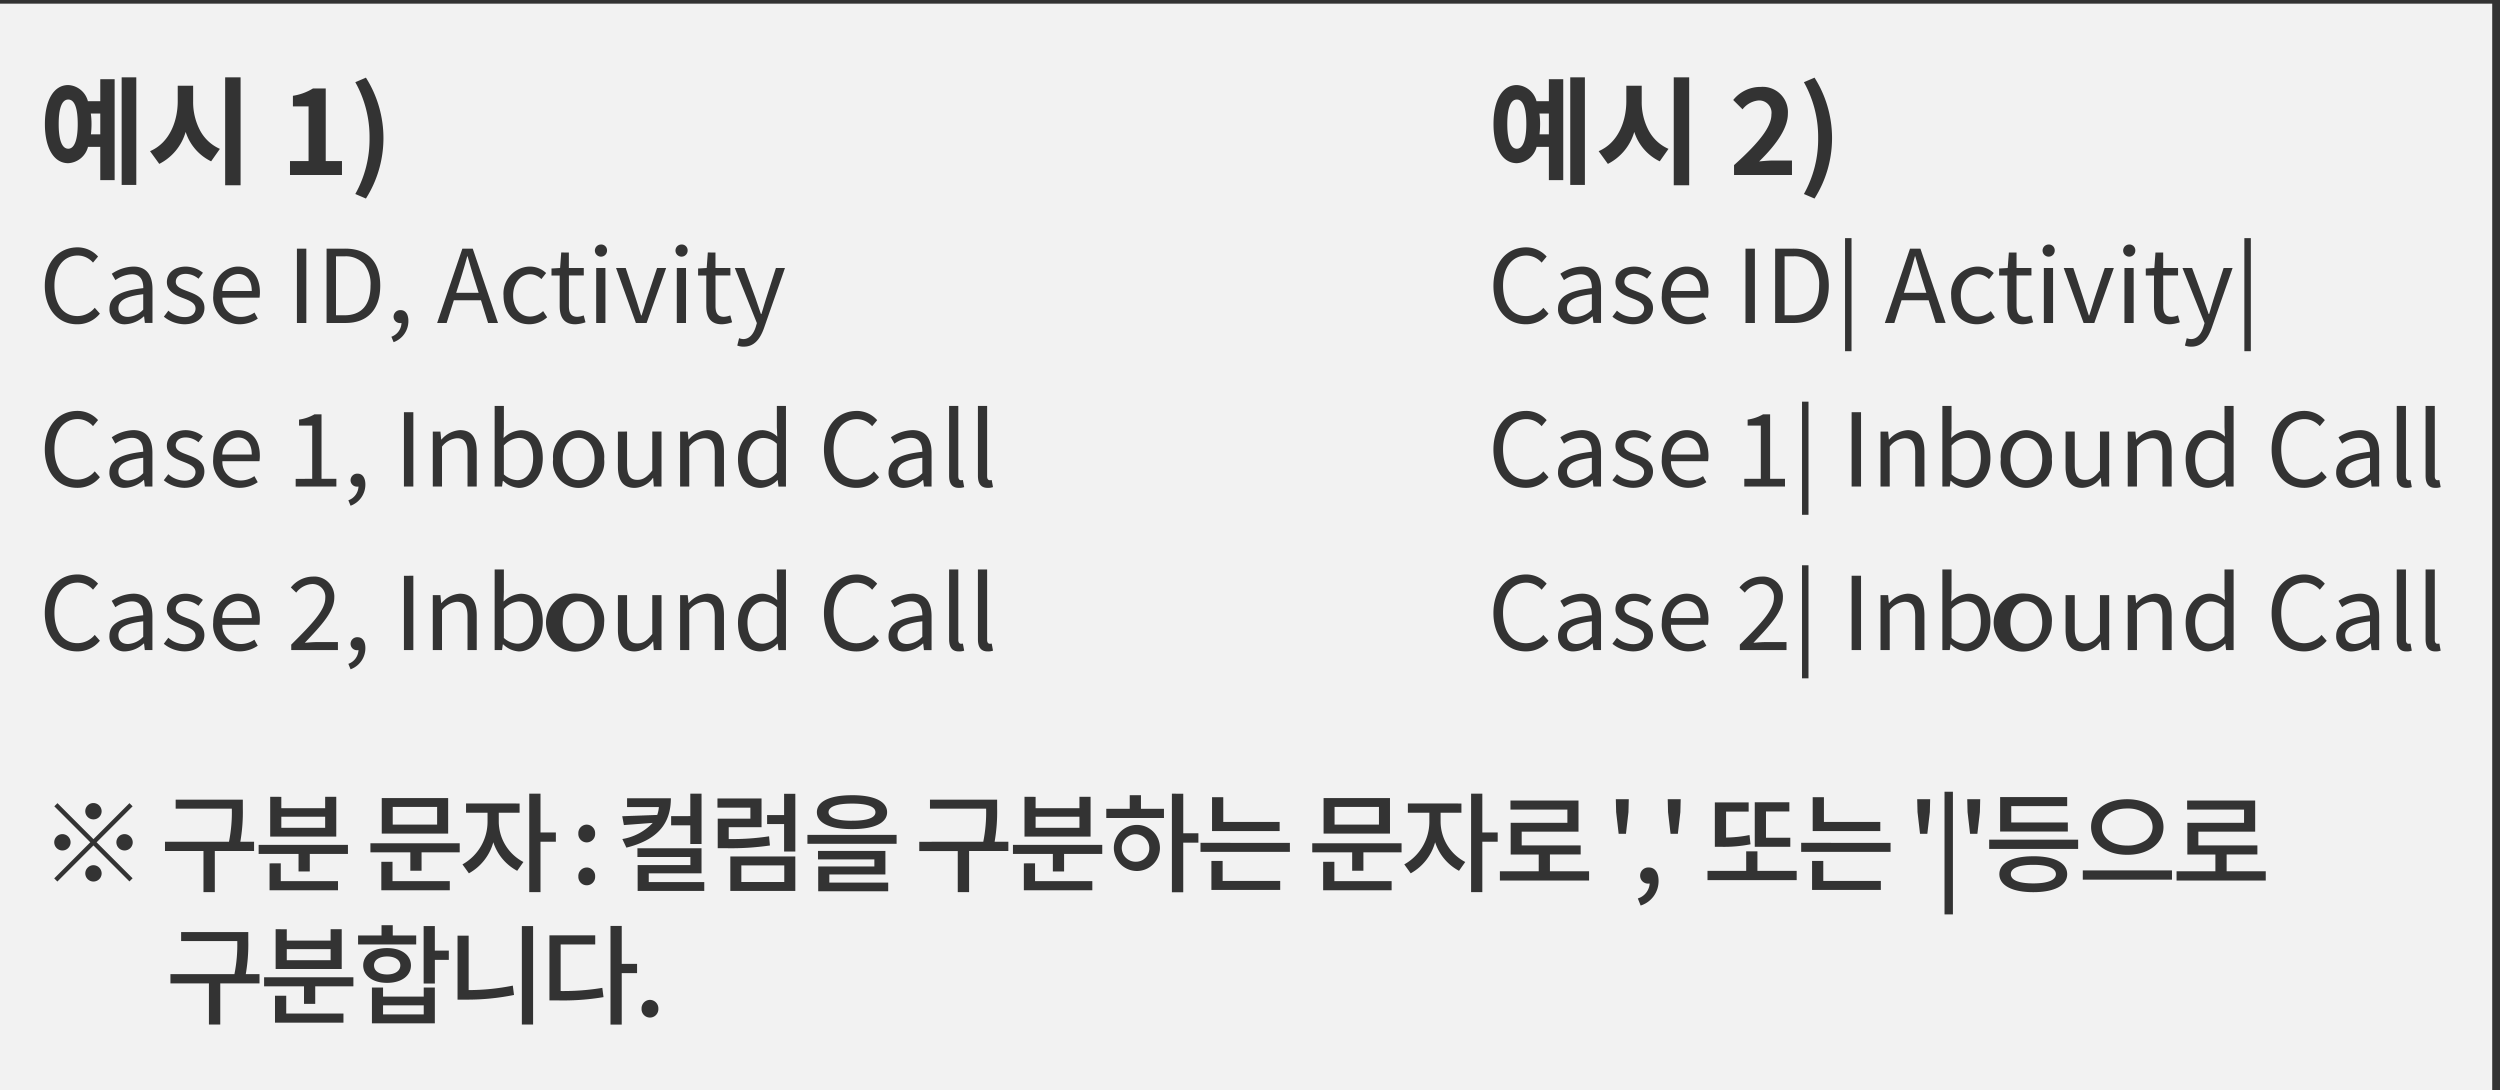 <svg xmlns="http://www.w3.org/2000/svg" xmlns:xlink="http://www.w3.org/1999/xlink" width="321" height="140" viewBox="0 0 321 140">
  <rect x="0" y="0" width="321" height="140" fill="#333333" stroke="none"/>
  <defs>
    <clipPath id="clip-img_delimeter">
      <rect width="321" height="140"/>
    </clipPath>
  </defs>
  <g id="img_delimeter" clip-path="url(#clip-img_delimeter)">
    <path id="img-delimeter" d="M320,140H0V0H320V140ZM78.388,118.422v12.67H79.83v-6.608H81.8v-1.191H79.83v-4.872Zm-11.382.014v12.641h1.442V118.436ZM21.884,124.61v1.19h4.942v5.278h1.455V125.8h5.04v-1.19H31.558a22.287,22.287,0,0,0,.322-4.3v-1.106H23.256v1.162h7.21v.012a19.292,19.292,0,0,1-.365,4.231Zm25.871,1.722v4.592h8.078v-4.592H54.406v1.162H49.184v-1.162Zm-12.446,1.05v3.458H44.1v-1.176H36.752v-2.282Zm48.146.532a1.09,1.09,0,0,0-1.078,1.147,1.079,1.079,0,1,0,2.156,0A1.09,1.09,0,0,0,83.456,127.914Zm-49.546-2.9v1.162h5.124v2.254h1.442v-2.254h4.9v-1.162Zm36.638-5.39v8.357h1.036a31.129,31.129,0,0,0,5.908-.419l-.154-1.19a30.637,30.637,0,0,1-5.348.406V120.8h4.438v-1.175Zm-11.8.041v8.219h1.078a30.25,30.25,0,0,0,6.174-.6l-.154-1.2a29.218,29.218,0,0,1-5.67.574v-6.987Zm-4.353-1.231v7.377h1.442v-3.037h1.792v-1.19H55.834v-3.15ZM49.7,121.264c-1.833,0-3.065.894-3.065,2.226s1.232,2.24,3.065,2.24,3.066-.9,3.066-2.24S51.536,121.264,49.7,121.264Zm-14.307-2.422v5.109h8.483v-5.109H42.45V120.3H36.822v-1.455Zm10.584.8V120.8H53.44V119.64H50.43v-1.316H48.988v1.316Zm203.7-18.455v15.75h1.078v-15.75Zm-37.856,11.787h0a2.159,2.159,0,0,1-1.526,1.917l.365.91a3.286,3.286,0,0,0,2.3-3.15c0-1.087-.466-1.736-1.246-1.736a1.045,1.045,0,0,0-1.12,1.036,1.015,1.015,0,0,0,1.078,1.036.565.565,0,0,0,.153-.014Zm-61.349-11.535v12.656h1.456v-6.37h1.946v-1.2H151.93v-5.081Zm110.6,8.036c-2.726,0-4.354.858-4.354,2.3s1.628,2.309,4.354,2.309,4.354-.863,4.354-2.309S263.8,109.472,261.074,109.472Zm-72.184-8.036v12.641h1.442V107.61h1.974V106.42h-1.974v-4.983Zm-70.854,6.174v1.19h4.942v5.278h1.456V108.8h5.04v-1.19H127.71a22.281,22.281,0,0,0,.322-4.3v-1.106h-8.624v1.162h7.21v.012a19.245,19.245,0,0,1-.366,4.231Zm-50.078-6.174v12.641H69.4V107.61h1.974V106.42H69.4v-4.983ZM21.184,107.61v1.19h4.942v5.278h1.456V108.8h5.04v-1.19H30.858a22.343,22.343,0,0,0,.321-4.3v-1.106H22.556v1.162h7.21v.012a19.3,19.3,0,0,1-.365,4.231Zm83.874,3.178v3.178h8.988V112.86h-7.56v-1.05h7.2v-3.024H105.03v1.093h7.238v.91ZM93.774,109.5v4.424h8.344V109.5Zm-11.9,1.106v3.317h8.554V112.79H83.3v-1.12h6.776v-3.22H81.846v1.12h6.8v1.037Zm88.018-.42v3.654h8.792v-1.176h-7.35v-2.478Zm-38.43.2v3.458h8.792v-1.176H132.9v-2.282Zm-82.5-.2v3.654h8.792v-1.176H50.4v-2.478Zm-14.35.2v3.458H43.4v-1.176H36.052v-2.282Zm198.058-.309V113.8H241.5v-1.162H234.11v-2.562Zm-77.126,0V113.8h8.834v-1.162h-7.392v-2.562Zm-80.205.841a1.09,1.09,0,0,0-1.078,1.147,1.079,1.079,0,1,0,2.155,0A1.09,1.09,0,0,0,75.336,110.914ZM12,110.62a1.064,1.064,0,0,0-1.049,1.05,1.05,1.05,0,0,0,2.1,0A1.064,1.064,0,0,0,12,110.62Zm-4.62-7.966-.406.406,4.62,4.62L6.96,112.314l.406.406L12,108.086l4.621,4.62.406-.406-4.621-4.621,4.621-4.62-.406-.406L12,107.274Zm272.09,8.75v1.19h11.453V111.4H285.9v-2.155h3.948v-1.162H282.27v-1.764h7.294v-4h-8.736v1.162h7.308v1.694h-7.28v4.074h3.6V111.4Zm-86.884,0v1.19h11.452V111.4h-5.027v-2.155h3.948v-1.162h-7.573v-1.764h7.294v-4h-8.736v1.162h7.308v1.694h-7.28v4.074h3.6V111.4Zm26.656-.056v1.19h11.452v-1.19h-5.04v-2.506h-1.443v2.506Zm48.188-.056v1.19h11.452v-1.19Zm-86.659-8.6v1.19h2.758V105.1a6.28,6.28,0,0,1-3.22,5.418l.826,1.148a6.55,6.55,0,0,0,3.136-3.991,6.368,6.368,0,0,0,3.066,3.668l.8-1.134a5.883,5.883,0,0,1-3.164-5.11v-1.218h2.674V102.7Zm-120.932,0v1.19H62.6V105.1a6.28,6.28,0,0,1-3.22,5.418l.826,1.148a6.555,6.555,0,0,0,3.136-3.991,6.363,6.363,0,0,0,3.065,3.668l.8-1.134a5.883,5.883,0,0,1-3.164-5.11v-1.218h2.674V102.7Zm70.223,5.32v1.162h5.125v2.254h1.442v-2.254h4.9v-1.162Zm-96.852,0v1.162h5.124v2.254h1.443v-2.254h4.9v-1.162ZM145.8,105.454a2.959,2.959,0,1,0,3.136,2.954A2.949,2.949,0,0,0,145.8,105.454Zm22.693,2.352v1.163h5.125v2.365h1.442v-2.365h4.9v-1.163Zm-120.932,0v1.163h5.125v2.365h1.442v-2.365h4.9v-1.163Zm225.582-5.656c-2.736,0-4.648,1.468-4.648,3.57s1.911,3.569,4.648,3.569,4.648-1.468,4.648-3.569C277.79,103.652,275.835,102.15,273.142,102.15Zm-41.874,5.6v1.162h11.48V107.75Zm-77.125,0v1.162h11.479V107.75Zm-55.65-3.569v1.162h2.183v3.528h1.442v-7.42h-1.442v2.731Zm-82.5,2.45a1.05,1.05,0,1,0,1.049,1.049A1.064,1.064,0,0,0,15.99,106.63Zm-7.98,0a1.05,1.05,0,1,0,1.05,1.049A1.064,1.064,0,0,0,8.01,106.63Zm247.394.714v1.19h11.424v-1.19Zm-163.254-2.7v3.794h.994a34.692,34.692,0,0,0,5.712-.349l-.112-1.176a31.623,31.623,0,0,1-5.18.35v-1.526h4.214v-3.682H92.122v1.176H96.35v1.414Zm-8.344.546v0a6.946,6.946,0,0,1-3.9,2.07l.518,1.106c3.9-.975,5.712-2.99,5.712-6.342H80.516v1.134H84.6a4.029,4.029,0,0,1-.21,1.008l-4.494.168.21,1.134,3.694-.28Zm141.5-2.646v5.711h4.564v-1.162h-3.122v-3.374h3v-1.175Zm-5.125.014v5.7h.743a17.42,17.42,0,0,0,3.836-.322l-.126-1.19a15.941,15.941,0,0,1-3.01.322v-3.332h2.9v-1.176ZM86.172,104.32V105.5h2.463V107.9h1.443v-6.467H88.636v2.884Zm17.5,2.408v1.147h11.452v-1.147Zm-28.336-1.317a1.09,1.09,0,0,0-1.078,1.148,1.079,1.079,0,1,0,2.155,0A1.09,1.09,0,0,0,75.336,105.412Zm56.209-3.569v5.11h8.484v-5.11H138.6V103.3h-5.628v-1.456Zm-96.852,0v5.11h8.484v-5.11H41.75V103.3H36.122v-1.456Zm217.9.308.042,1.652.322,2.785h.938l.322-2.785.042-1.652Zm-6.426,0,.042,1.652.322,2.785h.938l.322-2.785.042-1.652Zm-32.032,0,.042,1.652.322,2.785h.938l.322-2.785.042-1.652Zm-6.664,0,.042,1.652.321,2.785h.939l.321-2.785.042-1.652ZM169.948,102v4.564h8.526V102ZM49.016,102v4.564h8.527V102Zm207.8-.126v4.424h8.694v-1.162h-7.266v-2.1h7.182V101.87Zm-24.066.013v4.354h8.681v-1.175h-7.239v-3.179Zm-77.125,0v4.354h8.68v-1.175h-7.238v-3.179Zm-46.229-.252c-2.865,0-4.508.8-4.508,2.184s1.643,2.17,4.508,2.17,4.508-.791,4.508-2.17S112.263,101.632,109.4,101.632ZM12,102.64a1.05,1.05,0,1,0,1.05,1.05A1.064,1.064,0,0,0,12,102.64Zm130.046.743v1.176h7.406v-1.176H146.5v-1.751h-1.443v1.751Zm89.332-31.276V86.627h.832V72.106ZM46.028,83h0a1.955,1.955,0,0,1-1.3,1.767l.286.7a2.886,2.886,0,0,0,1.9-2.717c0-.879-.374-1.4-1-1.4a.847.847,0,0,0-.9.832.818.818,0,0,0,.87.833A.514.514,0,0,0,46.027,83ZM311.445,72.652V81.6c0,1.059.408,1.573,1.248,1.573a1.831,1.831,0,0,0,.689-.1l-.169-.91a1.029,1.029,0,0,1-.247.026c-.212,0-.338-.189-.338-.507V72.652Zm-3.705,0V81.6c0,1.059.408,1.573,1.248,1.573a1.834,1.834,0,0,0,.689-.1l-.169-.91a1.039,1.039,0,0,1-.247.026c-.1,0-.337-.049-.337-.507V72.652Zm-4.888,4.1c.966,0,1.456.6,1.456,1.781-3.043.343-4.342,1.132-4.342,2.64a1.907,1.907,0,0,0,2.066,2,3.716,3.716,0,0,0,2.34-1.014h.04l.1.845h.975V78.658c0-1.9-.845-2.9-2.443-2.9a5.2,5.2,0,0,0-2.782.922l.468.819A3.794,3.794,0,0,1,302.852,76.747ZM295.9,73.289c-2.527,0-4.225,1.991-4.225,4.954,0,2.947,1.667,4.927,4.147,4.927a3.686,3.686,0,0,0,2.925-1.365l-.663-.753a2.89,2.89,0,0,1-2.21,1.066c-1.829,0-2.965-1.5-2.965-3.913,0-2.345,1.179-3.861,3-3.861a2.6,2.6,0,0,1,1.95.91l.65-.779A3.536,3.536,0,0,0,295.9,73.289Zm-12.207,2.47c-1.481,0-3.055,1.3-3.055,3.718,0,2.312,1.088,3.692,2.911,3.692a3.181,3.181,0,0,0,2.146-1h.039l.1.832h.962V72.652h-1.17v2.717l.052,1.222A2.858,2.858,0,0,0,283.69,75.759Zm-18.473.182v4.472c0,1.854.7,2.756,2.145,2.756a2.981,2.981,0,0,0,2.34-1.274h.039L269.832,83h.988V75.941h-1.183v5c-.706.883-1.207,1.2-1.912,1.2-.929,0-1.326-.56-1.326-1.872V75.941Zm-5.044-.182a3.733,3.733,0,1,0,3.276,3.718A3.393,3.393,0,0,0,260.173,75.759Zm-9.724,6.512h.051a3.152,3.152,0,0,0,2,.9c1.525,0,3.068-1.313,3.068-3.822,0-2.246-1.055-3.587-2.822-3.587a3.526,3.526,0,0,0-2.21,1l.039-1.274V72.652H249.4V83h.949l.1-.727Zm-33.891-6.512c-1.544,0-3.185,1.3-3.185,3.718a3.392,3.392,0,0,0,3.38,3.692,4.163,4.163,0,0,0,2.34-.728l-.429-.78a3.038,3.038,0,0,1-1.768.56,2.34,2.34,0,0,1-2.34-2.47h4.757a4.612,4.612,0,0,0,.052-.676C219.366,77,218.316,75.759,216.558,75.759Zm-8.944,5.655-.585.78a4.282,4.282,0,0,0,2.639.975c1.778,0,2.574-1.051,2.574-2.093,0-1.326-1.131-1.755-2.129-2.134l-.028-.011L210,78.9c-.769-.289-1.433-.538-1.433-1.189,0-.49.345-1.013,1.313-1.013a2.6,2.6,0,0,1,1.6.624l.572-.767a3.608,3.608,0,0,0-2.184-.793c-1.462,0-2.443.8-2.443,2,0,1.18,1.067,1.672,2.066,2.041l.019.007c.783.3,1.592.61,1.592,1.332,0,.534-.365,1.1-1.391,1.1A3.16,3.16,0,0,1,207.614,81.414Zm-4.68-4.667c.966,0,1.456.6,1.456,1.781-3.043.343-4.342,1.132-4.342,2.64a1.907,1.907,0,0,0,2.066,2,3.715,3.715,0,0,0,2.34-1.014h.04l.1.845h.975V78.658c0-1.9-.845-2.9-2.443-2.9a5.2,5.2,0,0,0-2.782.922l.468.819A3.794,3.794,0,0,1,202.934,76.747Zm-6.955-3.458c-2.527,0-4.225,1.991-4.225,4.954,0,2.947,1.667,4.927,4.147,4.927a3.686,3.686,0,0,0,2.925-1.365l-.663-.753a2.89,2.89,0,0,1-2.21,1.066c-1.829,0-2.965-1.5-2.965-3.913,0-2.345,1.179-3.861,3-3.861a2.6,2.6,0,0,1,1.95.91l.65-.779A3.536,3.536,0,0,0,195.979,73.289Zm-70.417-.637V81.6c0,1.059.408,1.573,1.248,1.573a1.834,1.834,0,0,0,.689-.1l-.169-.91a1.04,1.04,0,0,1-.248.026c-.1,0-.337-.049-.337-.507V72.652Zm-3.7,0V81.6c0,1.059.408,1.573,1.247,1.573a1.834,1.834,0,0,0,.689-.1l-.169-.91a1.029,1.029,0,0,1-.247.026c-.215,0-.338-.185-.338-.507V72.652Zm-4.888,4.1c.966,0,1.455.6,1.455,1.781-3.043.343-4.342,1.132-4.342,2.64a1.907,1.907,0,0,0,2.067,2,3.72,3.72,0,0,0,2.34-1.014h.039l.1.845h.976V78.658c0-1.9-.845-2.9-2.444-2.9a5.2,5.2,0,0,0-2.782.922l.468.819A3.847,3.847,0,0,1,116.969,76.747Zm-6.955-3.458c-2.527,0-4.226,1.991-4.226,4.954,0,2.947,1.667,4.927,4.147,4.927a3.686,3.686,0,0,0,2.925-1.365l-.663-.753a2.887,2.887,0,0,1-2.21,1.066c-1.828,0-2.964-1.5-2.964-3.913,0-2.345,1.178-3.861,3-3.861a2.6,2.6,0,0,1,1.95.91l.65-.779A3.536,3.536,0,0,0,110.014,73.289Zm-12.208,2.47c-1.481,0-3.055,1.3-3.055,3.718,0,2.312,1.089,3.692,2.912,3.692a3.176,3.176,0,0,0,2.145-1h.039l.1.832h.962V72.652h-1.17v2.717l.051,1.222A2.859,2.859,0,0,0,97.807,75.759Zm-18.473.182v4.472c0,1.854.7,2.756,2.145,2.756a2.978,2.978,0,0,0,2.34-1.274h.04L83.949,83h.987V75.941H83.754v5c-.706.883-1.206,1.2-1.911,1.2-.93,0-1.327-.56-1.327-1.872V75.941Zm-5.045-.182a3.733,3.733,0,1,0,3.276,3.718A3.393,3.393,0,0,0,74.29,75.759Zm-9.724,6.512h.052a3.151,3.151,0,0,0,2,.9c1.525,0,3.068-1.313,3.068-3.822,0-2.246-1.054-3.587-2.821-3.587a3.527,3.527,0,0,0-2.21,1l.039-1.274V72.652H63.513V83h.949l.1-.727ZM30.558,75.759c-1.544,0-3.185,1.3-3.185,3.718a3.392,3.392,0,0,0,3.38,3.692,4.158,4.158,0,0,0,2.34-.728l-.429-.78a3.034,3.034,0,0,1-1.768.56,2.341,2.341,0,0,1-2.34-2.47h4.758a4.777,4.777,0,0,0,.051-.676C33.366,77,32.316,75.759,30.558,75.759Zm-8.943,5.655-.585.78a4.282,4.282,0,0,0,2.639.975c1.778,0,2.574-1.051,2.574-2.093,0-1.326-1.131-1.755-2.13-2.134l-.028-.011L24,78.9c-.769-.289-1.433-.538-1.433-1.189,0-.49.345-1.013,1.313-1.013a2.6,2.6,0,0,1,1.6.624l.572-.767a3.608,3.608,0,0,0-2.184-.793c-1.462,0-2.444.8-2.444,2,0,1.18,1.021,1.655,2.067,2.041l.022.008c.782.3,1.59.609,1.59,1.331,0,.534-.365,1.1-1.391,1.1A3.155,3.155,0,0,1,21.614,81.414Zm-4.68-4.667c.966,0,1.455.6,1.455,1.781-3.043.343-4.342,1.132-4.342,2.64a1.907,1.907,0,0,0,2.067,2,3.72,3.72,0,0,0,2.34-1.014h.039l.1.845h.976V78.658c0-1.9-.845-2.9-2.444-2.9a5.2,5.2,0,0,0-2.782.922l.468.819A3.847,3.847,0,0,1,16.934,76.747ZM9.979,73.289c-2.527,0-4.226,1.991-4.226,4.954,0,2.947,1.667,4.927,4.147,4.927A3.686,3.686,0,0,0,12.826,81.8l-.663-.753a2.887,2.887,0,0,1-2.209,1.066c-1.828,0-2.964-1.5-2.964-3.913,0-2.345,1.179-3.861,3-3.861a2.6,2.6,0,0,1,1.95.91l.65-.779A3.536,3.536,0,0,0,9.979,73.289Zm266.34,3.51c.939,0,1.339.564,1.339,1.886V83h1.183V78.528c0-1.863-.706-2.768-2.157-2.768a3.422,3.422,0,0,0-2.366,1.2h-.04l-.1-1.014H273.2V83h1.184V77.878A2.688,2.688,0,0,1,276.319,76.8Zm-31.746,0c.939,0,1.339.564,1.339,1.886V83h1.183V78.528c0-1.863-.706-2.768-2.158-2.768a3.422,3.422,0,0,0-2.366,1.2h-.039l-.1-1.014h-.975V83h1.184V77.878A2.688,2.688,0,0,1,244.573,76.8Zm-6.826-3.341V83h1.21V73.458Zm-11.739,1.066a1.637,1.637,0,0,1,1.755,1.807c0,1.541-1.66,3.271-4.368,5.967V83h5.993V81.973H226.7c-.427,0-.92.04-1.355.075l-.205.016c2.03-2.138,3.784-3.983,3.784-5.785a2.571,2.571,0,0,0-2.769-2.716,3.689,3.689,0,0,0-2.808,1.4l.689.662A2.752,2.752,0,0,1,226.009,74.524ZM90.436,76.8c.939,0,1.339.564,1.339,1.886V83h1.183V78.528c0-1.863-.706-2.768-2.158-2.768a3.422,3.422,0,0,0-2.366,1.2H88.4l-.1-1.014h-.975V83H88.5V77.878A2.692,2.692,0,0,1,90.436,76.8Zm-31.746,0c.939,0,1.339.564,1.339,1.886V83h1.183V78.528c0-1.863-.706-2.768-2.157-2.768a3.422,3.422,0,0,0-2.366,1.2h-.04l-.1-1.014H55.57V83h1.184V77.878A2.688,2.688,0,0,1,58.69,76.8Zm-6.825-3.341V83h1.209V73.458ZM40.009,74.524a1.637,1.637,0,0,1,1.755,1.807c0,1.542-1.66,3.272-4.368,5.967V83h5.993V81.973H40.7c-.427,0-.919.04-1.353.074l-.206.016c2.029-2.137,3.783-3.982,3.783-5.785a2.571,2.571,0,0,0-2.769-2.716,3.69,3.69,0,0,0-2.808,1.4l.689.662A2.756,2.756,0,0,1,40.009,74.524Zm191.37-23.418V65.627h.832V51.106ZM46.028,62h0a1.953,1.953,0,0,1-1.3,1.766l.286.7a2.886,2.886,0,0,0,1.9-2.717c0-.879-.374-1.4-1-1.4a.847.847,0,0,0-.9.833.818.818,0,0,0,.87.832A.551.551,0,0,0,46.027,62ZM311.445,51.652V60.6c0,1.059.408,1.573,1.248,1.573a1.85,1.85,0,0,0,.689-.1l-.169-.91a1.027,1.027,0,0,1-.247.026c-.212,0-.338-.189-.338-.507V51.652Zm-3.705,0V60.6c0,1.059.408,1.573,1.248,1.573a1.852,1.852,0,0,0,.689-.1l-.169-.91a1.038,1.038,0,0,1-.247.026c-.1,0-.337-.049-.337-.507V51.652Zm-4.888,4.1c.966,0,1.456.6,1.456,1.781-3.043.343-4.342,1.132-4.342,2.639a1.907,1.907,0,0,0,2.066,2,3.715,3.715,0,0,0,2.34-1.014h.04l.1.845h.975V57.658c0-1.9-.845-2.9-2.443-2.9a5.2,5.2,0,0,0-2.782.923l.468.819A3.794,3.794,0,0,1,302.852,55.747ZM295.9,52.289c-2.527,0-4.225,1.99-4.225,4.953,0,2.947,1.667,4.927,4.147,4.927a3.686,3.686,0,0,0,2.925-1.365l-.663-.754a2.888,2.888,0,0,1-2.21,1.067c-1.829,0-2.965-1.5-2.965-3.913,0-2.345,1.179-3.861,3-3.861a2.6,2.6,0,0,1,1.95.91l.65-.78A3.536,3.536,0,0,0,295.9,52.289Zm-12.207,2.47c-1.481,0-3.055,1.3-3.055,3.718,0,2.312,1.088,3.693,2.911,3.693a3.178,3.178,0,0,0,2.146-1h.039l.1.833h.962V51.652h-1.17v2.717l.052,1.222A2.86,2.86,0,0,0,283.69,54.759Zm-18.473.183v4.471c0,1.855.7,2.757,2.145,2.757a2.984,2.984,0,0,0,2.34-1.274h.039L269.832,62h.988V54.941h-1.183v5c-.706.883-1.207,1.2-1.912,1.2-.929,0-1.326-.56-1.326-1.872V54.941Zm-5.044-.183a3.393,3.393,0,0,0-3.276,3.718,3.3,3.3,0,1,0,6.552,0A3.393,3.393,0,0,0,260.173,54.759Zm-9.724,6.513h.051a3.152,3.152,0,0,0,2,.9c1.525,0,3.068-1.313,3.068-3.822,0-2.247-1.055-3.588-2.822-3.588a3.523,3.523,0,0,0-2.21,1l.039-1.274V51.652H249.4V62h.949l.1-.727Zm-33.891-6.513c-1.544,0-3.185,1.3-3.185,3.718a3.393,3.393,0,0,0,3.38,3.693,4.163,4.163,0,0,0,2.34-.728l-.429-.78a3.037,3.037,0,0,1-1.768.559,2.34,2.34,0,0,1-2.34-2.47h4.757a4.612,4.612,0,0,0,.052-.676C219.366,56,218.316,54.759,216.558,54.759Zm-8.944,5.656-.585.779a4.283,4.283,0,0,0,2.639.976c1.778,0,2.574-1.051,2.574-2.093,0-1.326-1.13-1.755-2.127-2.133l-.03-.011L210,57.9c-.769-.289-1.433-.538-1.433-1.189,0-.49.345-1.014,1.313-1.014a2.594,2.594,0,0,1,1.6.625l.572-.768a3.614,3.614,0,0,0-2.184-.793c-1.439,0-2.443.823-2.443,2s1.067,1.672,2.066,2.041l.022.008c.782.3,1.59.609,1.59,1.33,0,.534-.365,1.105-1.391,1.105A3.16,3.16,0,0,1,207.614,60.414Zm-4.68-4.667c.966,0,1.456.6,1.456,1.781-3.043.343-4.342,1.132-4.342,2.639a1.907,1.907,0,0,0,2.066,2,3.715,3.715,0,0,0,2.34-1.014h.04l.1.845h.975V57.658c0-1.9-.845-2.9-2.443-2.9a5.2,5.2,0,0,0-2.782.923l.468.819A3.794,3.794,0,0,1,202.934,55.747Zm-6.955-3.458c-2.527,0-4.225,1.99-4.225,4.953,0,2.947,1.667,4.927,4.147,4.927a3.686,3.686,0,0,0,2.925-1.365l-.663-.754a2.888,2.888,0,0,1-2.21,1.067c-1.829,0-2.965-1.5-2.965-3.913,0-2.345,1.179-3.861,3-3.861a2.6,2.6,0,0,1,1.95.91l.65-.78A3.536,3.536,0,0,0,195.979,52.289Zm-70.417-.637V60.6c0,1.059.408,1.573,1.248,1.573a1.853,1.853,0,0,0,.689-.1l-.169-.91a1.038,1.038,0,0,1-.248.026c-.1,0-.337-.049-.337-.507V51.652Zm-3.7,0V60.6c0,1.059.408,1.573,1.247,1.573a1.853,1.853,0,0,0,.689-.1l-.169-.91a1.028,1.028,0,0,1-.247.026c-.215,0-.338-.185-.338-.507V51.652Zm-4.888,4.1c.966,0,1.455.6,1.455,1.781-3.043.343-4.342,1.132-4.342,2.639a1.908,1.908,0,0,0,2.067,2,3.72,3.72,0,0,0,2.34-1.014h.039l.1.845h.976V57.658c0-1.9-.845-2.9-2.444-2.9a5.2,5.2,0,0,0-2.782.923l.468.819A3.847,3.847,0,0,1,116.969,55.747Zm-6.955-3.458c-2.527,0-4.226,1.99-4.226,4.953,0,2.947,1.667,4.927,4.147,4.927a3.686,3.686,0,0,0,2.925-1.365l-.663-.754a2.885,2.885,0,0,1-2.21,1.067c-1.828,0-2.964-1.5-2.964-3.913,0-2.345,1.178-3.861,3-3.861a2.6,2.6,0,0,1,1.95.91l.65-.78A3.535,3.535,0,0,0,110.014,52.289Zm-12.208,2.47c-1.481,0-3.055,1.3-3.055,3.718,0,2.312,1.089,3.693,2.912,3.693a3.173,3.173,0,0,0,2.145-1h.039l.1.833h.962V51.652h-1.17v2.717l.051,1.222A2.86,2.86,0,0,0,97.807,54.759Zm-18.473.183v4.471c0,1.855.7,2.757,2.145,2.757a2.981,2.981,0,0,0,2.34-1.274h.04L83.949,62h.987V54.941H83.754v5c-.706.883-1.206,1.2-1.911,1.2-.93,0-1.327-.56-1.327-1.872V54.941Zm-5.045-.183a3.393,3.393,0,0,0-3.276,3.718,3.3,3.3,0,1,0,6.552,0A3.393,3.393,0,0,0,74.29,54.759Zm-9.724,6.513h.052a3.151,3.151,0,0,0,2,.9c1.525,0,3.068-1.313,3.068-3.822,0-2.247-1.054-3.588-2.821-3.588a3.523,3.523,0,0,0-2.21,1l.039-1.274V51.652H63.513V62h.949l.1-.727ZM30.558,54.759c-1.544,0-3.185,1.3-3.185,3.718a3.393,3.393,0,0,0,3.38,3.693,4.158,4.158,0,0,0,2.34-.728l-.429-.78a3.033,3.033,0,0,1-1.768.559,2.341,2.341,0,0,1-2.34-2.47h4.758a4.777,4.777,0,0,0,.051-.676C33.366,56,32.316,54.759,30.558,54.759Zm-8.943,5.656-.585.779a4.283,4.283,0,0,0,2.639.976c1.778,0,2.574-1.051,2.574-2.093,0-1.326-1.13-1.755-2.128-2.133l-.03-.012L24,57.9c-.769-.289-1.433-.538-1.433-1.189,0-.49.345-1.014,1.313-1.014a2.6,2.6,0,0,1,1.6.625l.572-.768a3.614,3.614,0,0,0-2.184-.793c-1.439,0-2.444.823-2.444,2s1.021,1.655,2.067,2.041l.024.009c.781.3,1.587.608,1.587,1.329,0,.534-.365,1.105-1.391,1.105A3.156,3.156,0,0,1,21.614,60.414Zm-4.68-4.667c.966,0,1.455.6,1.455,1.781-3.043.343-4.342,1.132-4.342,2.639a1.908,1.908,0,0,0,2.067,2,3.72,3.72,0,0,0,2.34-1.014h.039l.1.845h.976V57.658c0-1.9-.845-2.9-2.444-2.9a5.2,5.2,0,0,0-2.782.923l.468.819A3.847,3.847,0,0,1,16.934,55.747ZM9.979,52.289c-2.527,0-4.226,1.99-4.226,4.953,0,2.947,1.667,4.927,4.147,4.927A3.686,3.686,0,0,0,12.826,60.8l-.663-.754a2.885,2.885,0,0,1-2.209,1.067c-1.828,0-2.964-1.5-2.964-3.913,0-2.345,1.179-3.861,3-3.861a2.6,2.6,0,0,1,1.95.91l.65-.78A3.535,3.535,0,0,0,9.979,52.289Zm266.34,3.51c.939,0,1.339.564,1.339,1.885V62h1.183V57.528c0-1.863-.706-2.769-2.157-2.769a3.427,3.427,0,0,0-2.366,1.2h-.04l-.1-1.013H273.2V62h1.184V56.878A2.685,2.685,0,0,1,276.319,55.8Zm-31.746,0c.939,0,1.339.564,1.339,1.885V62h1.183V57.528c0-1.863-.706-2.769-2.158-2.769a3.427,3.427,0,0,0-2.366,1.2h-.039l-.1-1.013h-.975V62h1.184V56.878A2.685,2.685,0,0,1,244.573,55.8Zm-6.826-3.341V62h1.21V52.458Zm-13.78,8.554V62h5.226v-.988h-1.911V52.731h-.91a5.532,5.532,0,0,1-1.976.676v.767h1.69v6.838ZM90.436,55.8c.939,0,1.339.564,1.339,1.885V62h1.183V57.528c0-1.863-.706-2.769-2.158-2.769a3.427,3.427,0,0,0-2.366,1.2H88.4l-.1-1.013h-.975V62H88.5V56.878A2.688,2.688,0,0,1,90.436,55.8Zm-31.746,0c.939,0,1.339.564,1.339,1.885V62h1.183V57.528c0-1.863-.706-2.769-2.157-2.769a3.427,3.427,0,0,0-2.366,1.2h-.04l-.1-1.013H55.57V62h1.184V56.878A2.685,2.685,0,0,1,58.69,55.8Zm-6.825-3.341V62h1.209V52.458Zm-13.9,8.554V62h5.225v-.988H41.283V52.731h-.91a5.532,5.532,0,0,1-1.976.676v.767h1.69v6.838ZM288.175,30.106V44.627h.832V30.106Zm-51.271,0V44.627h.832V30.106ZM280.778,42.95l-.234.949a2.189,2.189,0,0,0,.832.143c1.211,0,2.046-.781,2.626-2.457l2.665-7.645H285.51l-1.261,3.926c-.114.366-.235.769-.351,1.159l0,.006c-.083.276-.165.55-.245.812h-.065c-.16-.462-.331-.963-.5-1.448l-.009-.026-.171-.5-1.443-3.926h-1.235l2.834,7.072-.157.533c-.227.694-.689,1.521-1.6,1.521a1.619,1.619,0,0,1-.533-.117h0ZM94.9,42.95l-.234.949a2.189,2.189,0,0,0,.832.143c1.212,0,2.047-.781,2.626-2.457l2.665-7.645H99.627l-1.261,3.926c-.112.357-.229.75-.343,1.13l0,.007c-.085.285-.171.569-.253.84H97.7c-.188-.541-.4-1.168-.572-1.671l-.1-.305-1.444-3.926H94.349l2.834,7.072-.156.533c-.228.694-.69,1.521-1.6,1.521a1.632,1.632,0,0,1-.533-.117h0ZM51.553,41h0a1.953,1.953,0,0,1-1.3,1.766l.285.7a2.886,2.886,0,0,0,1.9-2.717c0-.879-.374-1.4-1-1.4a.848.848,0,0,0-.9.833.818.818,0,0,0,.871.832A.551.551,0,0,0,51.552,41Zm225.208-9.049-.143,1.989-1.1.065v.9h1.053v3.913c0,1.583.659,2.353,2.014,2.353a4.472,4.472,0,0,0,1.3-.26l-.234-.884a2.534,2.534,0,0,1-.806.182c-.755,0-1.092-.421-1.092-1.364V34.9h1.911v-.962h-1.911V31.952Zm-18.824,0-.143,1.989-1.105.065v.9h1.053v3.913c0,1.583.659,2.353,2.015,2.353a4.455,4.455,0,0,0,1.3-.26l-.234-.884a2.532,2.532,0,0,1-.805.182c-.756,0-1.093-.421-1.093-1.364V34.9h1.912v-.962h-1.912V31.952Zm-4,1.807a3.45,3.45,0,0,0-3.406,3.718c0,2.208,1.332,3.692,3.316,3.692a3.433,3.433,0,0,0,2.288-.9l-.52-.793a2.508,2.508,0,0,1-1.664.7c-1.306,0-2.183-1.087-2.183-2.7s.914-2.73,2.223-2.73a2.111,2.111,0,0,1,1.4.624l.61-.78A3.008,3.008,0,0,0,253.933,33.759Zm-37.375,0c-1.544,0-3.185,1.3-3.185,3.718a3.392,3.392,0,0,0,3.38,3.692,4.164,4.164,0,0,0,2.34-.728l-.429-.779a3.037,3.037,0,0,1-1.768.559,2.34,2.34,0,0,1-2.34-2.471h4.757a4.582,4.582,0,0,0,.052-.676C219.366,35,218.316,33.759,216.558,33.759Zm-8.944,5.655-.585.78a4.282,4.282,0,0,0,2.639.975c1.778,0,2.574-1.051,2.574-2.092,0-1.325-1.129-1.755-2.125-2.133l-.032-.012-.09-.034c-.768-.288-1.431-.537-1.431-1.187,0-.49.345-1.014,1.313-1.014a2.6,2.6,0,0,1,1.6.624l.572-.767a3.608,3.608,0,0,0-2.184-.793c-1.462,0-2.443.8-2.443,2,0,1.182,1.067,1.673,2.066,2.041l.02.007c.783.3,1.592.61,1.592,1.332,0,.534-.365,1.105-1.391,1.105A3.161,3.161,0,0,1,207.614,39.414Zm-4.68-4.667c.966,0,1.456.6,1.456,1.781-3.043.342-4.342,1.131-4.342,2.639a1.907,1.907,0,0,0,2.066,2,3.714,3.714,0,0,0,2.34-1.013h.04l.1.845h.975V36.658c0-1.9-.845-2.9-2.443-2.9a5.189,5.189,0,0,0-2.782.923l.468.819A3.8,3.8,0,0,1,202.934,34.747Zm-6.955-3.458c-2.527,0-4.225,1.99-4.225,4.953,0,2.947,1.667,4.927,4.147,4.927a3.688,3.688,0,0,0,2.925-1.364l-.663-.754a2.887,2.887,0,0,1-2.21,1.066c-1.829,0-2.965-1.5-2.965-3.912,0-2.345,1.179-3.861,3-3.861a2.6,2.6,0,0,1,1.95.91l.65-.78A3.536,3.536,0,0,0,195.979,31.289Zm-105.1.662-.143,1.989-1.105.065v.9h1.053v3.913c0,1.583.659,2.353,2.015,2.353a4.472,4.472,0,0,0,1.3-.26l-.234-.884a2.533,2.533,0,0,1-.806.182c-.756,0-1.093-.421-1.093-1.364V34.9h1.912v-.962H91.866V31.952Zm-18.824,0-.143,1.989-1.105.065v.9h1.053v3.913c0,1.583.659,2.353,2.015,2.353a4.473,4.473,0,0,0,1.3-.26l-.234-.884a2.535,2.535,0,0,1-.806.182c-.755,0-1.092-.421-1.092-1.364V34.9h1.911v-.962H73.042V31.952Zm-4,1.807a3.449,3.449,0,0,0-3.406,3.718c0,2.208,1.332,3.692,3.315,3.692a3.433,3.433,0,0,0,2.288-.9l-.52-.793a2.508,2.508,0,0,1-1.663.7c-1.307,0-2.184-1.087-2.184-2.7s.914-2.73,2.223-2.73a2.106,2.106,0,0,1,1.4.624l.611-.78A3.014,3.014,0,0,0,68.05,33.759Zm-37.492,0c-1.544,0-3.185,1.3-3.185,3.718a3.392,3.392,0,0,0,3.38,3.692,4.158,4.158,0,0,0,2.34-.728l-.429-.779a3.033,3.033,0,0,1-1.768.559,2.341,2.341,0,0,1-2.34-2.471h4.758a4.745,4.745,0,0,0,.051-.676C33.366,35,32.316,33.759,30.558,33.759Zm-8.943,5.655-.585.78a4.282,4.282,0,0,0,2.639.975c1.778,0,2.574-1.051,2.574-2.092,0-1.325-1.129-1.754-2.126-2.133l-.033-.012-.09-.034c-.768-.288-1.431-.537-1.431-1.187,0-.49.345-1.014,1.313-1.014a2.6,2.6,0,0,1,1.6.624l.572-.767a3.608,3.608,0,0,0-2.184-.793c-1.462,0-2.444.8-2.444,2,0,1.182,1.067,1.673,2.067,2.041l.022.008c.782.3,1.59.609,1.59,1.331,0,.534-.365,1.105-1.391,1.105A3.156,3.156,0,0,1,21.614,39.414Zm-4.68-4.667c.966,0,1.455.6,1.455,1.781-3.043.342-4.342,1.131-4.342,2.639a1.907,1.907,0,0,0,2.067,2,3.719,3.719,0,0,0,2.34-1.013h.039l.1.845h.976V36.658c0-1.9-.845-2.9-2.444-2.9a5.189,5.189,0,0,0-2.782.923l.468.819A3.847,3.847,0,0,1,16.934,34.747ZM9.979,31.289c-2.527,0-4.226,1.99-4.226,4.953,0,2.947,1.667,4.927,4.147,4.927A3.688,3.688,0,0,0,12.826,39.8l-.663-.754a2.884,2.884,0,0,1-2.209,1.066c-1.828,0-2.964-1.5-2.964-3.912,0-2.345,1.179-3.861,3-3.861a2.6,2.6,0,0,1,1.95.91l.65-.78A3.535,3.535,0,0,0,9.979,31.289Zm262.8,2.651V41h1.183v-7.06Zm-7.8,0L267.531,41h1.378l2.509-7.06h-1.17l-1.339,4.018c-.209.692-.431,1.422-.65,2.08h-.052c-.136-.407-.274-.845-.407-1.269-.086-.274-.171-.545-.257-.811l-1.326-4.018Zm-2.549,0V41h1.184v-7.06Zm-18.277,4.147h3.484l.91,2.912h1.273l-3.236-9.543h-1.339L242.012,41h1.222l.923-2.912Zm-16.224-6.63V41h2.443c2.826,0,4.446-1.748,4.446-4.8s-1.6-4.746-4.5-4.746Zm-3.809,0V41h1.209V31.458ZM86.9,33.941V41h1.183v-7.06Zm-7.8,0L81.648,41h1.378l2.509-7.06h-1.17l-1.339,4.018c-.209.692-.431,1.422-.65,2.08h-.052c-.134-.4-.271-.839-.4-1.26l0-.014c-.085-.27-.17-.541-.255-.806l-1.326-4.018Zm-2.548,0V41h1.183v-7.06ZM58.274,38.088h3.484L62.668,41h1.274L60.7,31.458H59.366L56.129,41h1.221l.923-2.912Zm-16.341-6.63V41h2.444c2.826,0,4.446-1.748,4.446-4.8s-1.6-4.746-4.5-4.746Zm-3.809,0V41h1.209V31.458Zm235.257-.533a.78.78,0,1,0,.793.767A.746.746,0,0,0,273.381,30.925Zm-10.348,0a.78.78,0,1,0,.793.767A.746.746,0,0,0,263.033,30.925Zm-175.535,0a.78.78,0,1,0,.793.767A.746.746,0,0,0,87.5,30.925Zm-10.348,0a.78.78,0,1,0,.793.767A.746.746,0,0,0,77.15,30.925ZM232.985,9.5l-1.364.585a14.376,14.376,0,0,1,1.83,7.17,14.4,14.4,0,0,1-1.83,7.185l1.364.585a14.515,14.515,0,0,0,0-15.525Zm-186,0-1.365.585a14.376,14.376,0,0,1,1.83,7.17,14.4,14.4,0,0,1-1.83,7.185l1.365.585a14.515,14.515,0,0,0,0-15.525ZM214.91,9.46V23.32h1.98V9.46Zm-186,0V23.32h1.98V9.46Zm172.71,0V23.275H203.5V9.46Zm-186,0V23.275H17.5V9.46ZM197.3,18.385h1.575V22.66h1.845V9.7h-1.845v2.82h-1.589a2.755,2.755,0,0,0-2.52-2.07c-1.851,0-3,1.92-3,5.01s1.15,5.025,3,5.025a2.782,2.782,0,0,0,2.534-2.1Zm-186,0h1.575V22.66H14.72V9.7H12.875v2.82h-1.59a2.755,2.755,0,0,0-2.52-2.07c-1.85,0-3,1.92-3,5.01s1.149,5.025,3,5.025a2.784,2.784,0,0,0,2.535-2.1ZM225.785,12.43a1.58,1.58,0,0,1,1.665,1.8c0,1.54-1.435,3.482-4.8,6.5V22h7.44V20.14h-2.4c-.661,0-1.557.092-1.815.12,2.483-2.428,3.69-4.439,3.69-6.15a3.24,3.24,0,0,0-3.495-3.42,4.461,4.461,0,0,0-3.525,1.679l1.2,1.2A2.926,2.926,0,0,1,225.785,12.43ZM37.235,20.215V22H43.91V20.215H41.825v-9.33H40.19a6.942,6.942,0,0,1-2.58.945v1.365h2.01v7.02ZM208.82,10.54v2.01c0,2.353-.934,5.267-3.555,6.39l1.185,1.635a6.676,6.676,0,0,0,3.39-4.11,6.331,6.331,0,0,0,3.27,3.78l1.125-1.6a5.307,5.307,0,0,1-2.6-2.46,7.819,7.819,0,0,1-.84-3.63V10.54Zm-186,0v2.01c0,2.352-.934,5.266-3.555,6.39l1.184,1.635a6.67,6.67,0,0,0,3.39-4.11,6.332,6.332,0,0,0,3.27,3.78l1.125-1.6a5.305,5.305,0,0,1-2.595-2.46,7.822,7.822,0,0,1-.84-3.63V10.54ZM54.406,129.776H49.184v-1.163h5.222v1.162Zm-4.7-5.125c-1.036,0-1.679-.445-1.679-1.162,0-.7.659-1.147,1.679-1.147s1.695.45,1.695,1.147S50.731,124.652,49.7,124.652Zm-7.251-1.834H36.822V121.4H42.45v1.413Zm218.623-9.859c-1.886,0-2.884-.411-2.884-1.19s1.024-1.191,2.884-1.191,2.9.423,2.9,1.191S262.943,112.958,261.074,112.958Zm-160.37-.182H95.188v-2.128H100.7v2.127Zm45.095-2.6a1.764,1.764,0,1,1,1.764-1.764A1.688,1.688,0,0,1,145.8,110.172ZM273.142,108.1c-1.943,0-3.248-.956-3.248-2.38s1.305-2.38,3.248-2.38a4.034,4.034,0,0,1,2.322.644,2.09,2.09,0,0,1,0,3.472A4.034,4.034,0,0,1,273.142,108.1ZM138.6,105.818h-5.628V104.4H138.6v1.414Zm-96.852,0H36.122V104.4H41.75v1.414Zm135.31-.407h-5.7v-2.268h5.7v2.267Zm-120.932,0h-5.7v-2.268h5.7v2.267Zm53.27-.5c-1.969,0-3.01-.378-3.01-1.092s1.041-1.106,3.01-1.106,3.01.382,3.01,1.106S111.367,104.908,109.4,104.908ZM302.371,82.22c-.793,0-1.248-.412-1.248-1.131,0-.98.953-1.512,3.185-1.781v1.976A2.913,2.913,0,0,1,302.371,82.22Zm-99.918,0c-.793,0-1.248-.412-1.248-1.131,0-.98.953-1.512,3.185-1.781v1.976A2.913,2.913,0,0,1,202.453,82.22Zm-85.965,0c-.793,0-1.248-.412-1.248-1.131,0-.98.953-1.512,3.185-1.781v1.976A2.909,2.909,0,0,1,116.488,82.22Zm-100.035,0c-.793,0-1.248-.412-1.248-1.131,0-.98.953-1.512,3.185-1.781v1.976A2.909,2.909,0,0,1,16.453,82.22Zm267.354-.04c-1.239,0-1.95-.99-1.95-2.717,0-1.567.858-2.7,2.041-2.7a2.539,2.539,0,0,1,1.729.741v3.705A2.474,2.474,0,0,1,283.807,82.181Zm-23.634,0c-1.221,0-2.041-1.086-2.041-2.7,0-1.633.82-2.731,2.041-2.731s2.054,1.1,2.054,2.731C262.227,81.094,261.4,82.181,260.173,82.181Zm-7.865,0a2.74,2.74,0,0,1-1.729-.741V77.735a2.9,2.9,0,0,1,1.9-.975c1.234,0,1.859.879,1.859,2.613C254.336,81.052,253.521,82.181,252.308,82.181Zm-154.384,0c-1.239,0-1.949-.99-1.949-2.717,0-1.567.858-2.7,2.041-2.7a2.54,2.54,0,0,1,1.729.741v3.705A2.477,2.477,0,0,1,97.924,82.181Zm-23.634,0c-1.22,0-2.04-1.086-2.04-2.7,0-1.633.82-2.731,2.04-2.731s2.055,1.1,2.055,2.731C76.344,81.094,75.519,82.181,74.29,82.181Zm-7.864,0a2.744,2.744,0,0,1-1.73-.741V77.735a2.907,2.907,0,0,1,1.9-.975c1.234,0,1.859.879,1.859,2.613C68.453,81.052,67.638,82.181,66.425,82.181Zm151.9-3.289h-3.783a2.163,2.163,0,0,1,2.028-2.184c1.115,0,1.755.8,1.755,2.183Zm-186,0H28.543a2.163,2.163,0,0,1,2.029-2.184c1.115,0,1.755.8,1.755,2.183ZM302.371,61.22c-.793,0-1.248-.412-1.248-1.13,0-.981.953-1.513,3.185-1.781v1.976A2.909,2.909,0,0,1,302.371,61.22Zm-99.918,0c-.793,0-1.248-.412-1.248-1.13,0-.981.953-1.513,3.185-1.781v1.976A2.908,2.908,0,0,1,202.453,61.22Zm-85.965,0c-.793,0-1.248-.412-1.248-1.13,0-.981.953-1.513,3.185-1.781v1.976A2.9,2.9,0,0,1,116.488,61.22Zm-100.035,0c-.793,0-1.248-.412-1.248-1.13,0-.981.953-1.513,3.185-1.781v1.976A2.9,2.9,0,0,1,16.453,61.22Zm267.354-.039c-1.239,0-1.95-.99-1.95-2.717,0-1.567.858-2.7,2.041-2.7a2.54,2.54,0,0,1,1.729.741v3.705A2.474,2.474,0,0,1,283.807,61.181Zm-23.634,0c-1.221,0-2.041-1.087-2.041-2.7,0-1.633.82-2.73,2.041-2.73s2.054,1.1,2.054,2.73C262.227,60.094,261.4,61.181,260.173,61.181Zm-7.865,0a2.744,2.744,0,0,1-1.729-.741V56.735a2.9,2.9,0,0,1,1.9-.975c1.234,0,1.859.879,1.859,2.613C254.336,60.053,253.521,61.181,252.308,61.181Zm-154.384,0c-1.239,0-1.949-.99-1.949-2.717,0-1.567.858-2.7,2.041-2.7a2.54,2.54,0,0,1,1.729.741v3.705A2.478,2.478,0,0,1,97.924,61.181Zm-23.634,0c-1.22,0-2.04-1.087-2.04-2.7,0-1.633.82-2.73,2.04-2.73s2.055,1.1,2.055,2.73C76.344,60.094,75.519,61.181,74.29,61.181Zm-7.864,0a2.748,2.748,0,0,1-1.73-.741V56.735a2.907,2.907,0,0,1,1.9-.975c1.234,0,1.859.879,1.859,2.613C68.453,60.053,67.638,61.181,66.425,61.181Zm151.9-3.289h-3.783a2.162,2.162,0,0,1,2.028-2.183c1.115,0,1.755.8,1.755,2.182Zm-186,0H28.543a2.163,2.163,0,0,1,2.029-2.183c1.115,0,1.755.8,1.755,2.182ZM202.453,40.22c-.793,0-1.248-.412-1.248-1.131,0-.98.953-1.513,3.185-1.781v1.976A2.909,2.909,0,0,1,202.453,40.22Zm-186,0c-.793,0-1.248-.412-1.248-1.131,0-.98.953-1.513,3.185-1.781v1.976A2.9,2.9,0,0,1,16.453,40.22Zm213.768-.208h-1.079V32.446h1.079a3.184,3.184,0,0,1,2.521.972,4.131,4.131,0,0,1,.834,2.786C233.575,38.7,232.415,40.012,230.221,40.012Zm-186,0H43.142V32.446h1.078a3.184,3.184,0,0,1,2.521.972,4.131,4.131,0,0,1,.834,2.786C47.575,38.7,46.415,40.012,44.221,40.012Zm203.121-2.886h-2.885l.468-1.456c.359-1.146.657-2.133.949-3.224h.052c.288,1.018.6,2.105.962,3.224l.454,1.455Zm-185.882,0H58.573l.468-1.456c.3-.972.631-2.035.95-3.224h.051c.275.972.6,2.1.962,3.224l.455,1.455Zm156.866-.234h-3.783a2.163,2.163,0,0,1,2.028-2.184c1.115,0,1.755.8,1.755,2.183Zm-186,0H28.543a2.163,2.163,0,0,1,2.029-2.184c1.115,0,1.755.8,1.755,2.183ZM194.765,18.625c-.8,0-1.23-1.094-1.23-3.164s.425-3.15,1.23-3.15,1.215,1.089,1.215,3.15C195.98,17.5,195.549,18.625,194.765,18.625Zm-186,0c-.8,0-1.23-1.094-1.23-3.164s.425-3.15,1.23-3.15S9.98,13.4,9.98,15.46C9.98,17.5,9.549,18.625,8.765,18.625Zm190.11-1.845h-1.2a11.989,11.989,0,0,0,.075-1.319,9.553,9.553,0,0,0-.09-1.35h1.215v2.668Zm-186,0h-1.2a11.994,11.994,0,0,0,.076-1.319,9.68,9.68,0,0,0-.09-1.35h1.215v2.668Z" transform="translate(0 0.47)" fill="#f2f2f2"/>
  </g>
</svg>
